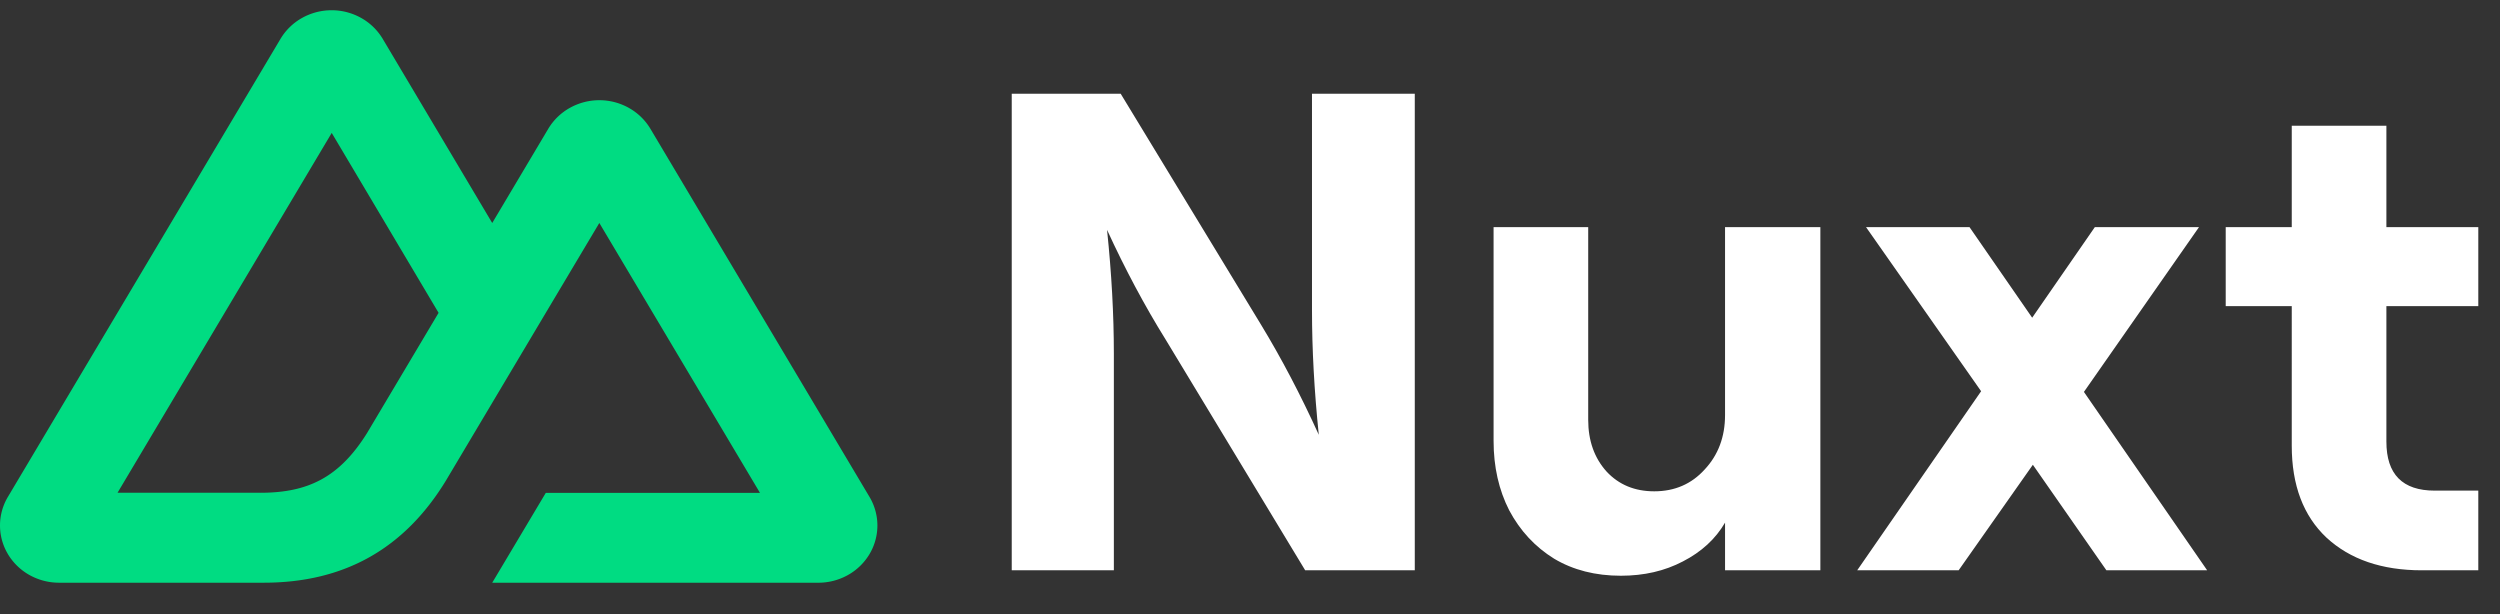 <svg fill="none" xmlns="http://www.w3.org/2000/svg" viewBox="0 0 228 56">
  <rect x="0" y="0" width="228" height="56" fill="#333333" stroke="none"/>
  <path d="M44.891 53.144h29.747a5.51 5.51 0 0 0 2.691-.7 5.303 5.303 0 0 0 1.97-1.91 5.1 5.1 0 0 0 .72-2.611 5.1 5.1 0 0 0-.723-2.61L59.32 11.75a5.302 5.302 0 0 0-1.97-1.911 5.51 5.51 0 0 0-2.69-.7 5.51 5.51 0 0 0-2.691.7 5.303 5.303 0 0 0-1.97 1.91l-5.108 8.588-9.987-16.793a5.306 5.306 0 0 0-1.97-1.91 5.512 5.512 0 0 0-2.691-.7c-.945 0-1.873.242-2.691.7a5.306 5.306 0 0 0-1.97 1.91L.721 45.313A5.1 5.1 0 0 0 0 47.922c0 .916.248 1.816.72 2.61a5.303 5.303 0 0 0 1.97 1.911 5.51 5.51 0 0 0 2.691.7h18.672c7.399 0 12.855-3.152 16.609-9.302l9.114-15.311 4.882-8.194L69.31 44.95H49.776l-4.885 8.194ZM23.75 44.94l-13.03-.003 19.533-32.815 9.746 16.408-6.526 10.967c-2.493 3.99-5.325 5.443-9.723 5.443Z" fill="#00DC82"/>
  <path d="M92.27 52.01V8.547h9.935l12.791 21.049c1.862 3.063 3.622 6.416 5.277 10.058-.414-4.015-.62-7.802-.62-11.362V8.547h9.375V52.01h-9.996l-12.729-21.048c-1.904-3.063-3.684-6.395-5.34-9.997.414 3.974.621 7.741.621 11.3V52.01h-9.313ZM166.017 20.717v31.294h-8.693v-4.347c-.869 1.49-2.152 2.67-3.849 3.54-1.656.869-3.539 1.303-5.651 1.303-2.318 0-4.346-.517-6.084-1.552-1.739-1.076-3.105-2.546-4.098-4.408-.952-1.863-1.428-3.974-1.428-6.334V20.717h8.63v17.572c0 1.904.559 3.477 1.677 4.718 1.117 1.2 2.566 1.801 4.346 1.801 1.863 0 3.394-.662 4.595-1.987 1.241-1.324 1.862-2.98 1.862-4.967V20.717h8.693ZM190.054 35.743l11.238 16.267h-9.189l-6.706-9.623-6.768 9.623h-9.251l11.3-16.33-10.493-14.963h9.437l5.713 8.258 5.712-8.258h9.5l-10.493 15.026ZM209.008 11.466h8.631v9.251h8.382v7.203h-8.382v12.355c0 2.98 1.469 4.47 4.408 4.47h3.974v7.266h-5.154c-3.642 0-6.54-.994-8.692-2.98-2.111-1.988-3.167-4.782-3.167-8.383V27.919h-6.023v-7.202h6.023v-9.251Z" fill="#fff"/>
</svg>